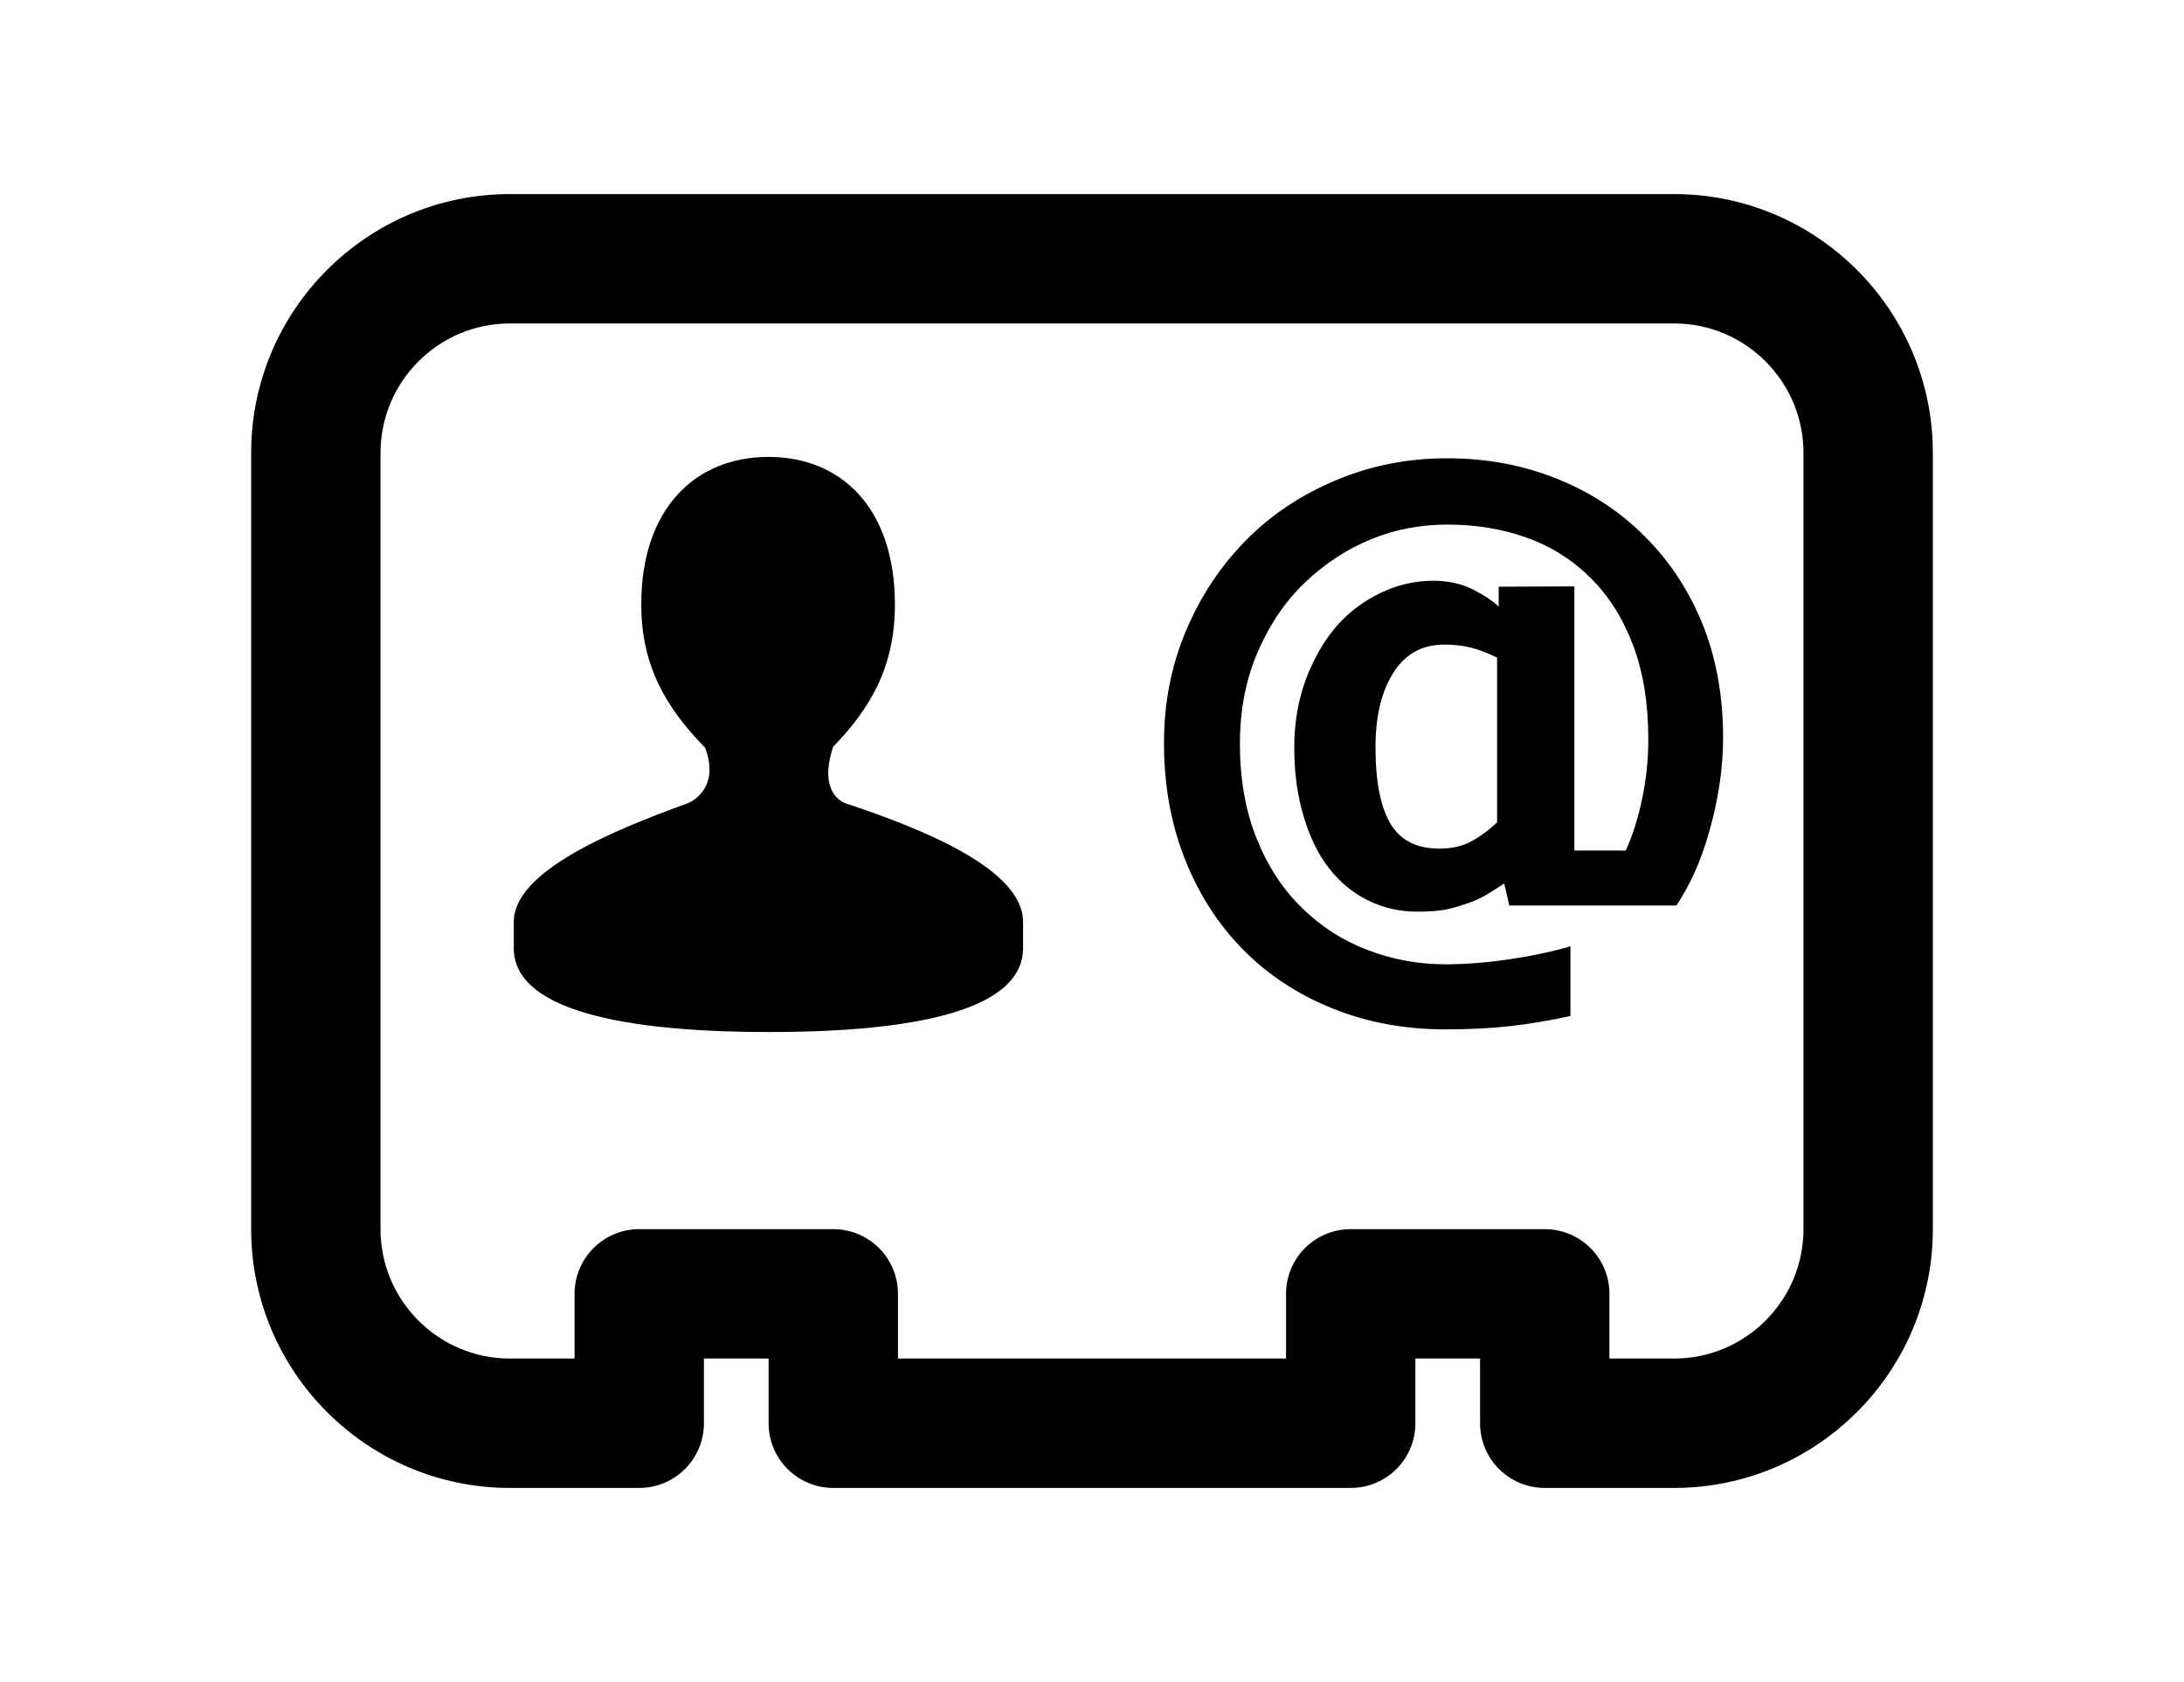 <?xml version="1.0" ?>
<svg xmlns="http://www.w3.org/2000/svg" xmlns:ev="http://www.w3.org/2001/xml-events" xmlns:xlink="http://www.w3.org/1999/xlink" baseProfile="full" height="462px" style="enable-background:new 0 0 26 26;" version="1.1" viewBox="0 0 26 26" width="600px" x="0px" xml:space="preserve" y="0px">
	<defs/>
	<path d="M 9.188,12.417 L 9.188,12.417 C 9.13,12.398 8.77,12.235 8.996,11.551 L 8.991,11.551 C 9.579,10.946 9.953,10.302 9.953,9.344 C 9.953,7.869 9.137,7.063 7.998,7.063 C 6.858,7.063 6.031,7.87 6.031,9.344 C 6.031,10.306 6.427,10.953 7.018,11.557 C 7.247,12.161 6.835,12.385 6.749,12.417 C 5.557,12.848 4.06,13.474 4.06,14.25 C 4.06,14.46 4.06,14.446 4.06,14.655 C 4.06,15.713 6.111,15.953 8.008,15.953 C 9.908,15.953 11.934,15.713 11.934,14.655 C 11.934,14.446 11.934,14.46 11.934,14.25 C 11.935,13.45 10.439,12.831 9.188,12.417"/>
	<path d="M 22.0,3.0 L 4.0,3.0 C 1.794,3.0 0.0,4.794 0.0,7.0 L 0.0,19.0 C 0.0,21.206 1.794,23.0 4.0,23.0 L 6.0,23.0 C 6.552,23.0 7.0,22.553 7.0,22.0 L 7.0,21.0 L 8.0,21.0 L 8.0,22.0 C 8.0,22.553 8.448,23.0 9.0,23.0 L 17.0,23.0 C 17.553,23.0 18.0,22.553 18.0,22.0 L 18.0,21.0 L 19.0,21.0 L 19.0,22.0 C 19.0,22.553 19.447,23.0 20.0,23.0 L 22.0,23.0 C 24.206,23.0 26.0,21.206 26.0,19.0 L 26.0,7.0 C 26.0,4.794 24.206,3.0 22.0,3.0 M 24.0,19.0 C 24.0,20.103 23.103,21.0 22.0,21.0 L 21.0,21.0 L 21.0,20.0 C 21.0,19.447 20.553,19.0 20.0,19.0 L 17.0,19.0 C 16.447,19.0 16.0,19.447 16.0,20.0 L 16.0,21.0 L 10.0,21.0 L 10.0,20.0 C 10.0,19.447 9.552,19.0 9.0,19.0 L 6.0,19.0 C 5.448,19.0 5.0,19.447 5.0,20.0 L 5.0,21.0 L 4.0,21.0 C 2.897,21.0 2.0,20.103 2.0,19.0 L 2.0,7.0 C 2.0,5.897 2.897,5.0 4.0,5.0 L 22.0,5.0 C 23.103,5.0 24.0,5.897 24.0,7.0 L 24.0,19.0"/>
	<path d="M 22.434,9.633 C 22.217,9.106 21.916,8.654 21.531,8.277 C 21.153,7.899 20.702,7.605 20.18,7.397 C 19.658,7.188 19.096,7.084 18.492,7.084 C 17.884,7.084 17.313,7.196 16.777,7.421 C 16.239,7.645 15.776,7.953 15.384,8.348 C 14.988,8.749 14.678,9.216 14.452,9.753 C 14.226,10.288 14.113,10.866 14.113,11.486 C 14.113,12.138 14.221,12.739 14.438,13.284 C 14.655,13.831 14.957,14.298 15.346,14.689 C 15.73,15.076 16.191,15.377 16.724,15.591 C 17.259,15.805 17.839,15.912 18.464,15.912 C 18.835,15.912 19.168,15.895 19.468,15.861 C 19.766,15.828 20.076,15.775 20.397,15.705 L 20.397,14.628 C 20.104,14.713 19.784,14.78 19.435,14.831 C 19.087,14.881 18.766,14.906 18.47,14.906 C 18.049,14.906 17.647,14.833 17.263,14.686 C 16.878,14.54 16.54,14.323 16.25,14.037 C 15.95,13.748 15.716,13.389 15.545,12.961 C 15.373,12.532 15.287,12.044 15.287,11.495 C 15.287,10.98 15.377,10.51 15.559,10.085 C 15.742,9.66 15.982,9.304 16.282,9.014 C 16.596,8.714 16.941,8.488 17.312,8.337 C 17.684,8.184 18.078,8.109 18.496,8.109 C 18.936,8.109 19.346,8.176 19.726,8.313 C 20.106,8.45 20.436,8.659 20.718,8.943 C 20.997,9.222 21.214,9.569 21.369,9.983 C 21.525,10.398 21.601,10.881 21.601,11.434 C 21.601,11.747 21.568,12.055 21.503,12.359 C 21.439,12.663 21.355,12.924 21.252,13.147 L 20.458,13.147 L 20.458,9.064 L 19.288,9.069 L 19.288,9.377 C 19.193,9.286 19.057,9.196 18.881,9.108 C 18.704,9.02 18.502,8.977 18.277,8.977 C 17.995,8.977 17.724,9.039 17.464,9.164 C 17.205,9.288 16.979,9.457 16.789,9.669 C 16.588,9.902 16.428,10.179 16.308,10.498 C 16.188,10.818 16.127,11.173 16.127,11.564 C 16.127,11.945 16.175,12.299 16.273,12.623 C 16.37,12.948 16.501,13.216 16.668,13.425 C 16.837,13.641 17.038,13.806 17.271,13.92 C 17.504,14.034 17.754,14.092 18.023,14.092 C 18.206,14.092 18.352,14.082 18.457,14.062 C 18.564,14.041 18.678,14.009 18.802,13.965 C 18.912,13.929 19.011,13.883 19.102,13.829 C 19.19,13.775 19.281,13.718 19.373,13.657 L 19.452,13.997 L 22.037,13.997 C 22.238,13.688 22.408,13.338 22.547,12.841 C 22.687,12.344 22.757,11.865 22.757,11.403 L 22.757,11.403 C 22.757,10.75 22.648,10.16 22.434,9.633 M 19.263,12.713 C 19.121,12.844 18.983,12.944 18.848,13.014 C 18.712,13.084 18.551,13.118 18.369,13.118 C 18.019,13.118 17.767,12.989 17.614,12.731 C 17.461,12.473 17.383,12.079 17.383,11.551 C 17.383,11.073 17.475,10.689 17.659,10.399 C 17.842,10.109 18.106,9.964 18.448,9.964 C 18.603,9.964 18.741,9.981 18.864,10.012 C 18.986,10.043 19.118,10.095 19.263,10.165 L 19.263,12.713 L 19.263,12.713"/>
</svg>
